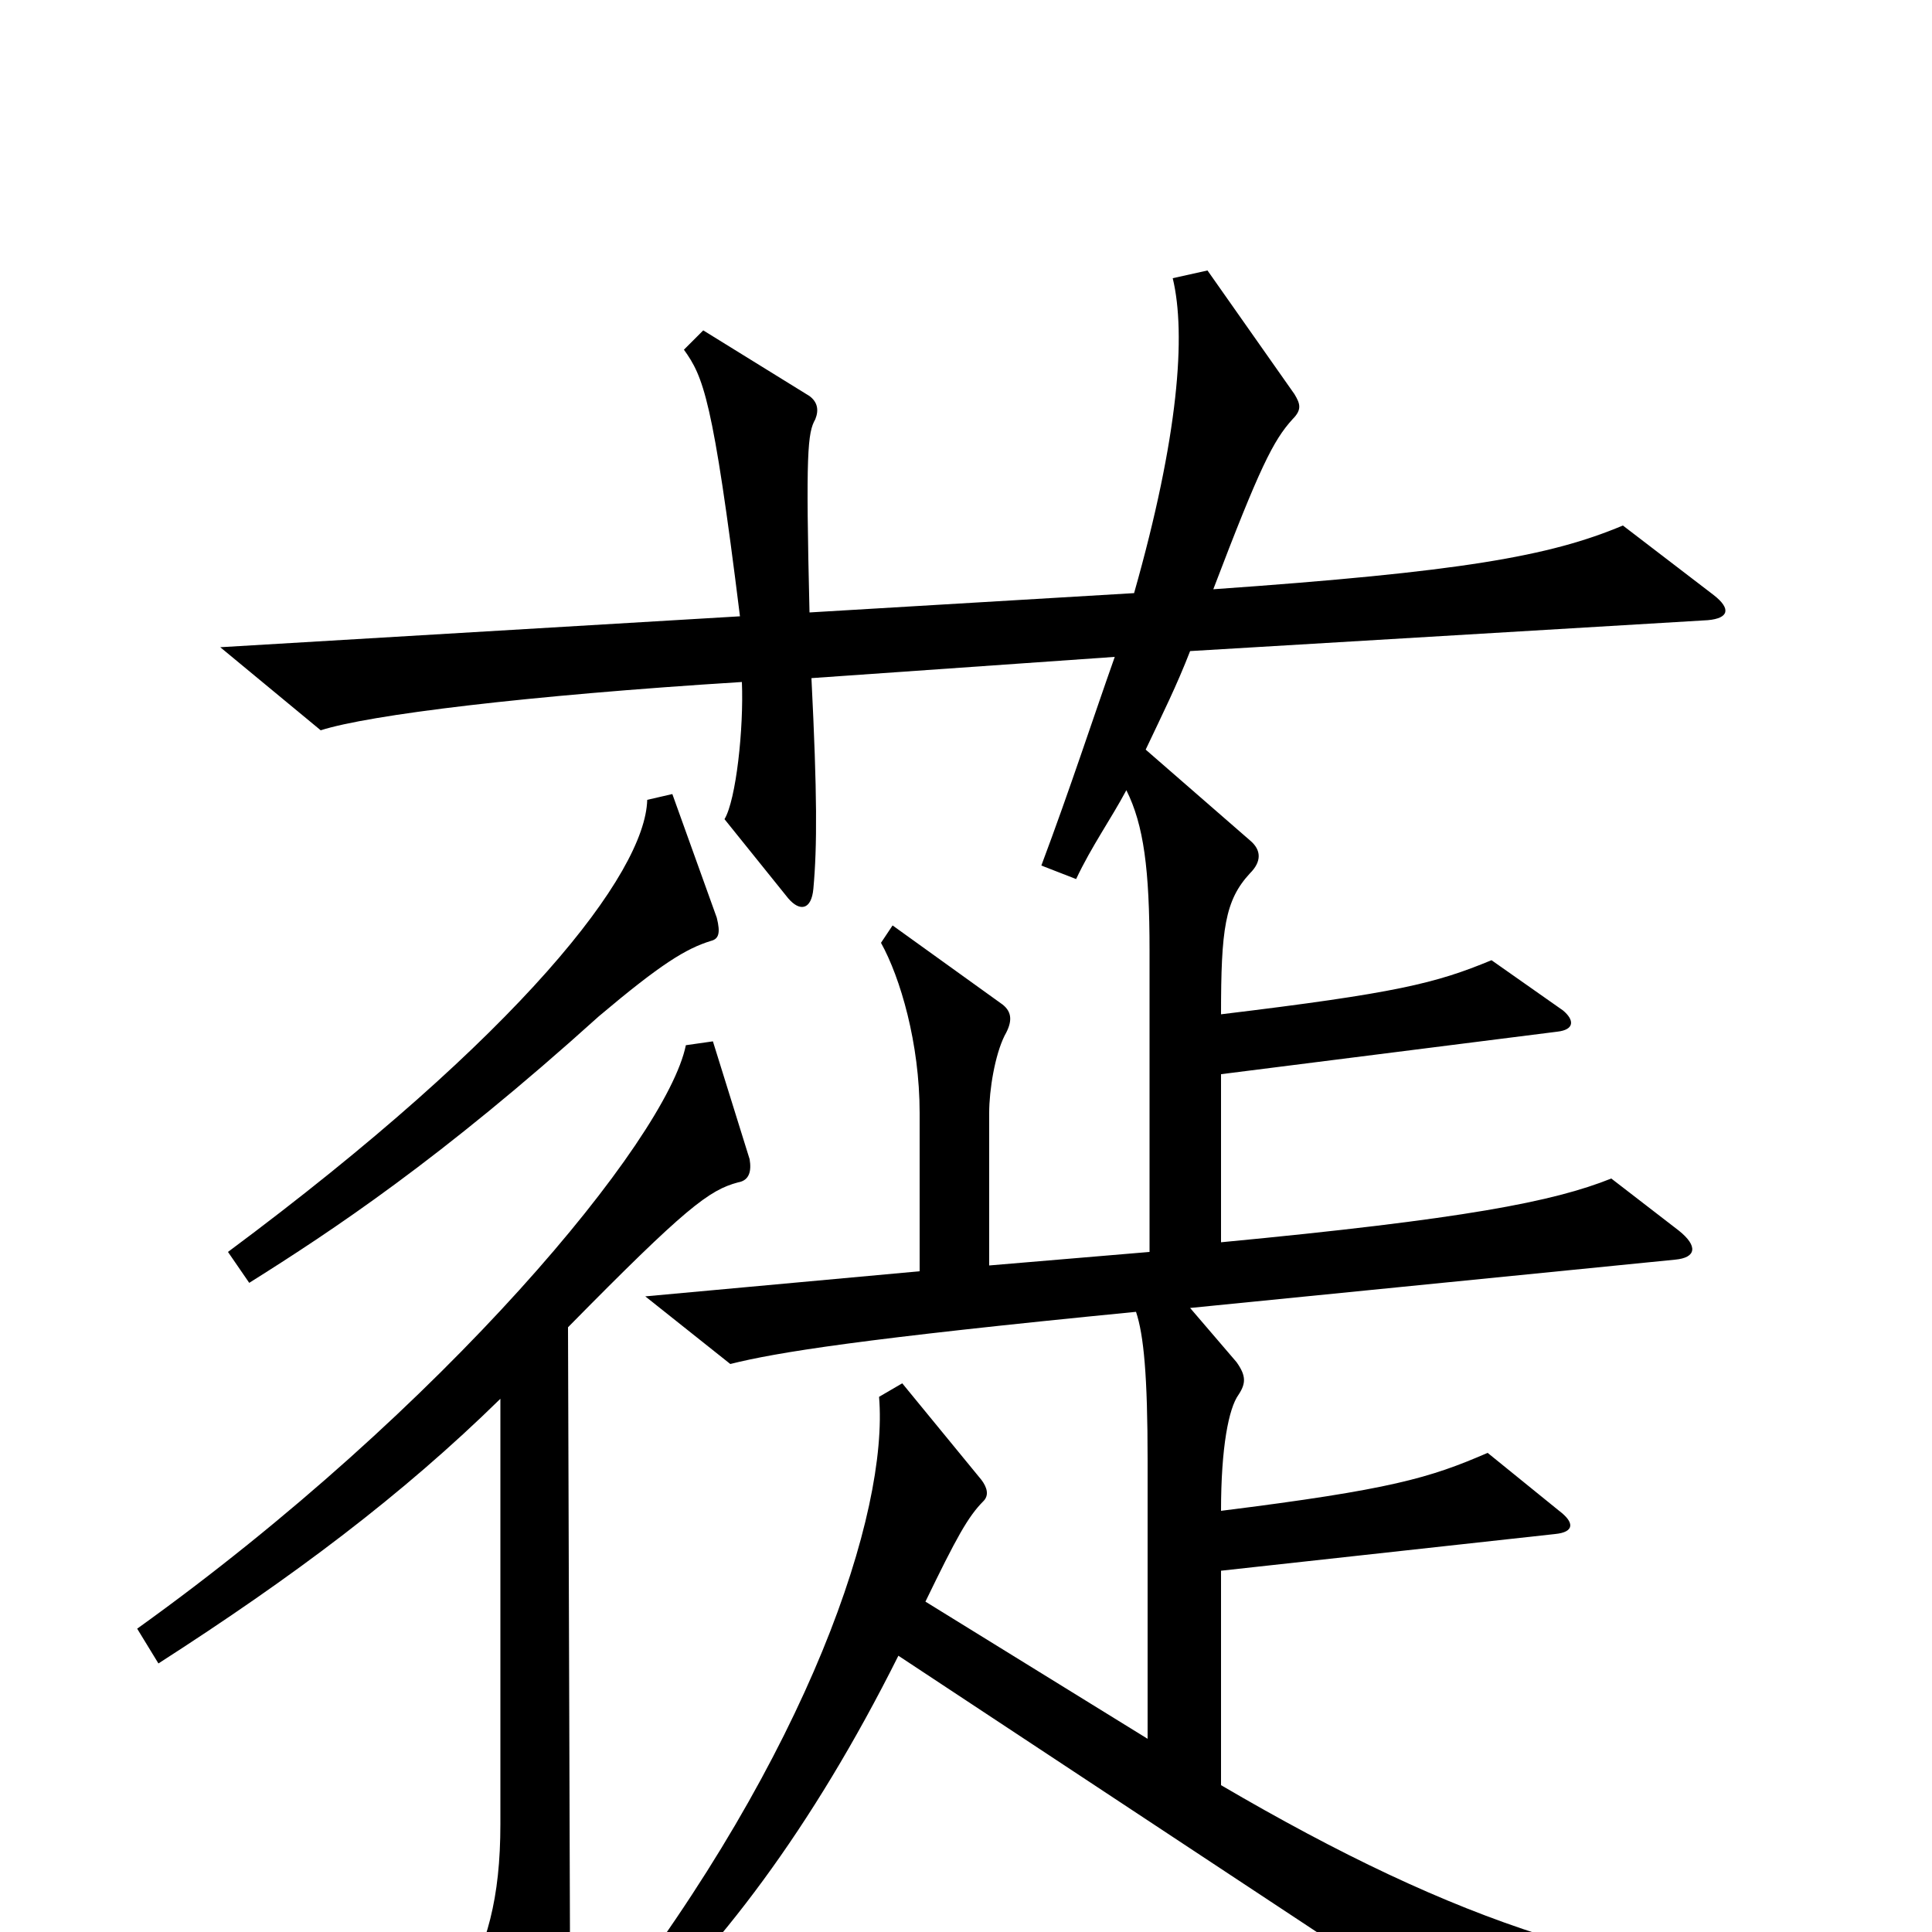 <svg xmlns="http://www.w3.org/2000/svg" viewBox="0 -1000 1000 1000">
	<path fill="#000000" d="M371 -525L348 -589L335 -586C334 -548 270 -465 118 -352L129 -336C172 -363 228 -400 310 -474C342 -501 355 -509 368 -513C372 -514 373 -517 371 -525ZM955 43L954 26C844 25 755 -4 632 -76V-187L805 -206C815 -207 815 -212 807 -218L770 -248C740 -235 720 -229 632 -218C632 -251 636 -271 641 -278C645 -284 645 -288 640 -295L616 -323L867 -348C878 -349 879 -355 869 -363L834 -390C804 -378 758 -369 632 -357V-444L806 -466C815 -467 815 -472 809 -477L772 -503C743 -491 723 -486 632 -475C632 -519 634 -534 647 -548C653 -554 653 -560 647 -565L593 -612C602 -631 609 -645 616 -663L884 -679C895 -680 896 -685 887 -692L840 -728C802 -712 756 -704 628 -695C652 -758 659 -772 669 -783C674 -788 673 -791 670 -796L625 -860L607 -856C614 -827 610 -774 587 -693L419 -683C417 -766 418 -776 422 -783C424 -788 423 -792 419 -795L364 -829L354 -819C364 -805 369 -794 383 -681L114 -665L166 -622C191 -630 272 -640 384 -647C385 -623 381 -586 375 -576L408 -535C414 -528 420 -529 421 -540C423 -562 423 -589 420 -649L577 -660C566 -629 554 -592 539 -552L557 -545C565 -562 575 -576 583 -591C592 -573 595 -550 595 -508V-352L512 -345V-424C512 -436 515 -454 520 -464C524 -471 524 -476 519 -480L462 -521L456 -512C466 -494 476 -460 476 -424V-342L334 -329L378 -294C402 -300 445 -307 588 -321C592 -309 594 -288 594 -244V-100L479 -171C495 -204 501 -215 509 -223C512 -226 511 -230 508 -234L467 -284L455 -277C460 -217 419 -93 313 44L322 55C371 11 420 -53 465 -143L783 67ZM388 -400L369 -461L355 -459C345 -410 230 -271 71 -157L82 -139C152 -184 208 -226 259 -276V-56C259 -17 252 7 238 32L273 104C277 113 283 112 286 103C294 77 295 63 295 -2L294 -313C355 -375 367 -384 382 -388C388 -389 389 -394 388 -400Z"/>
</svg>